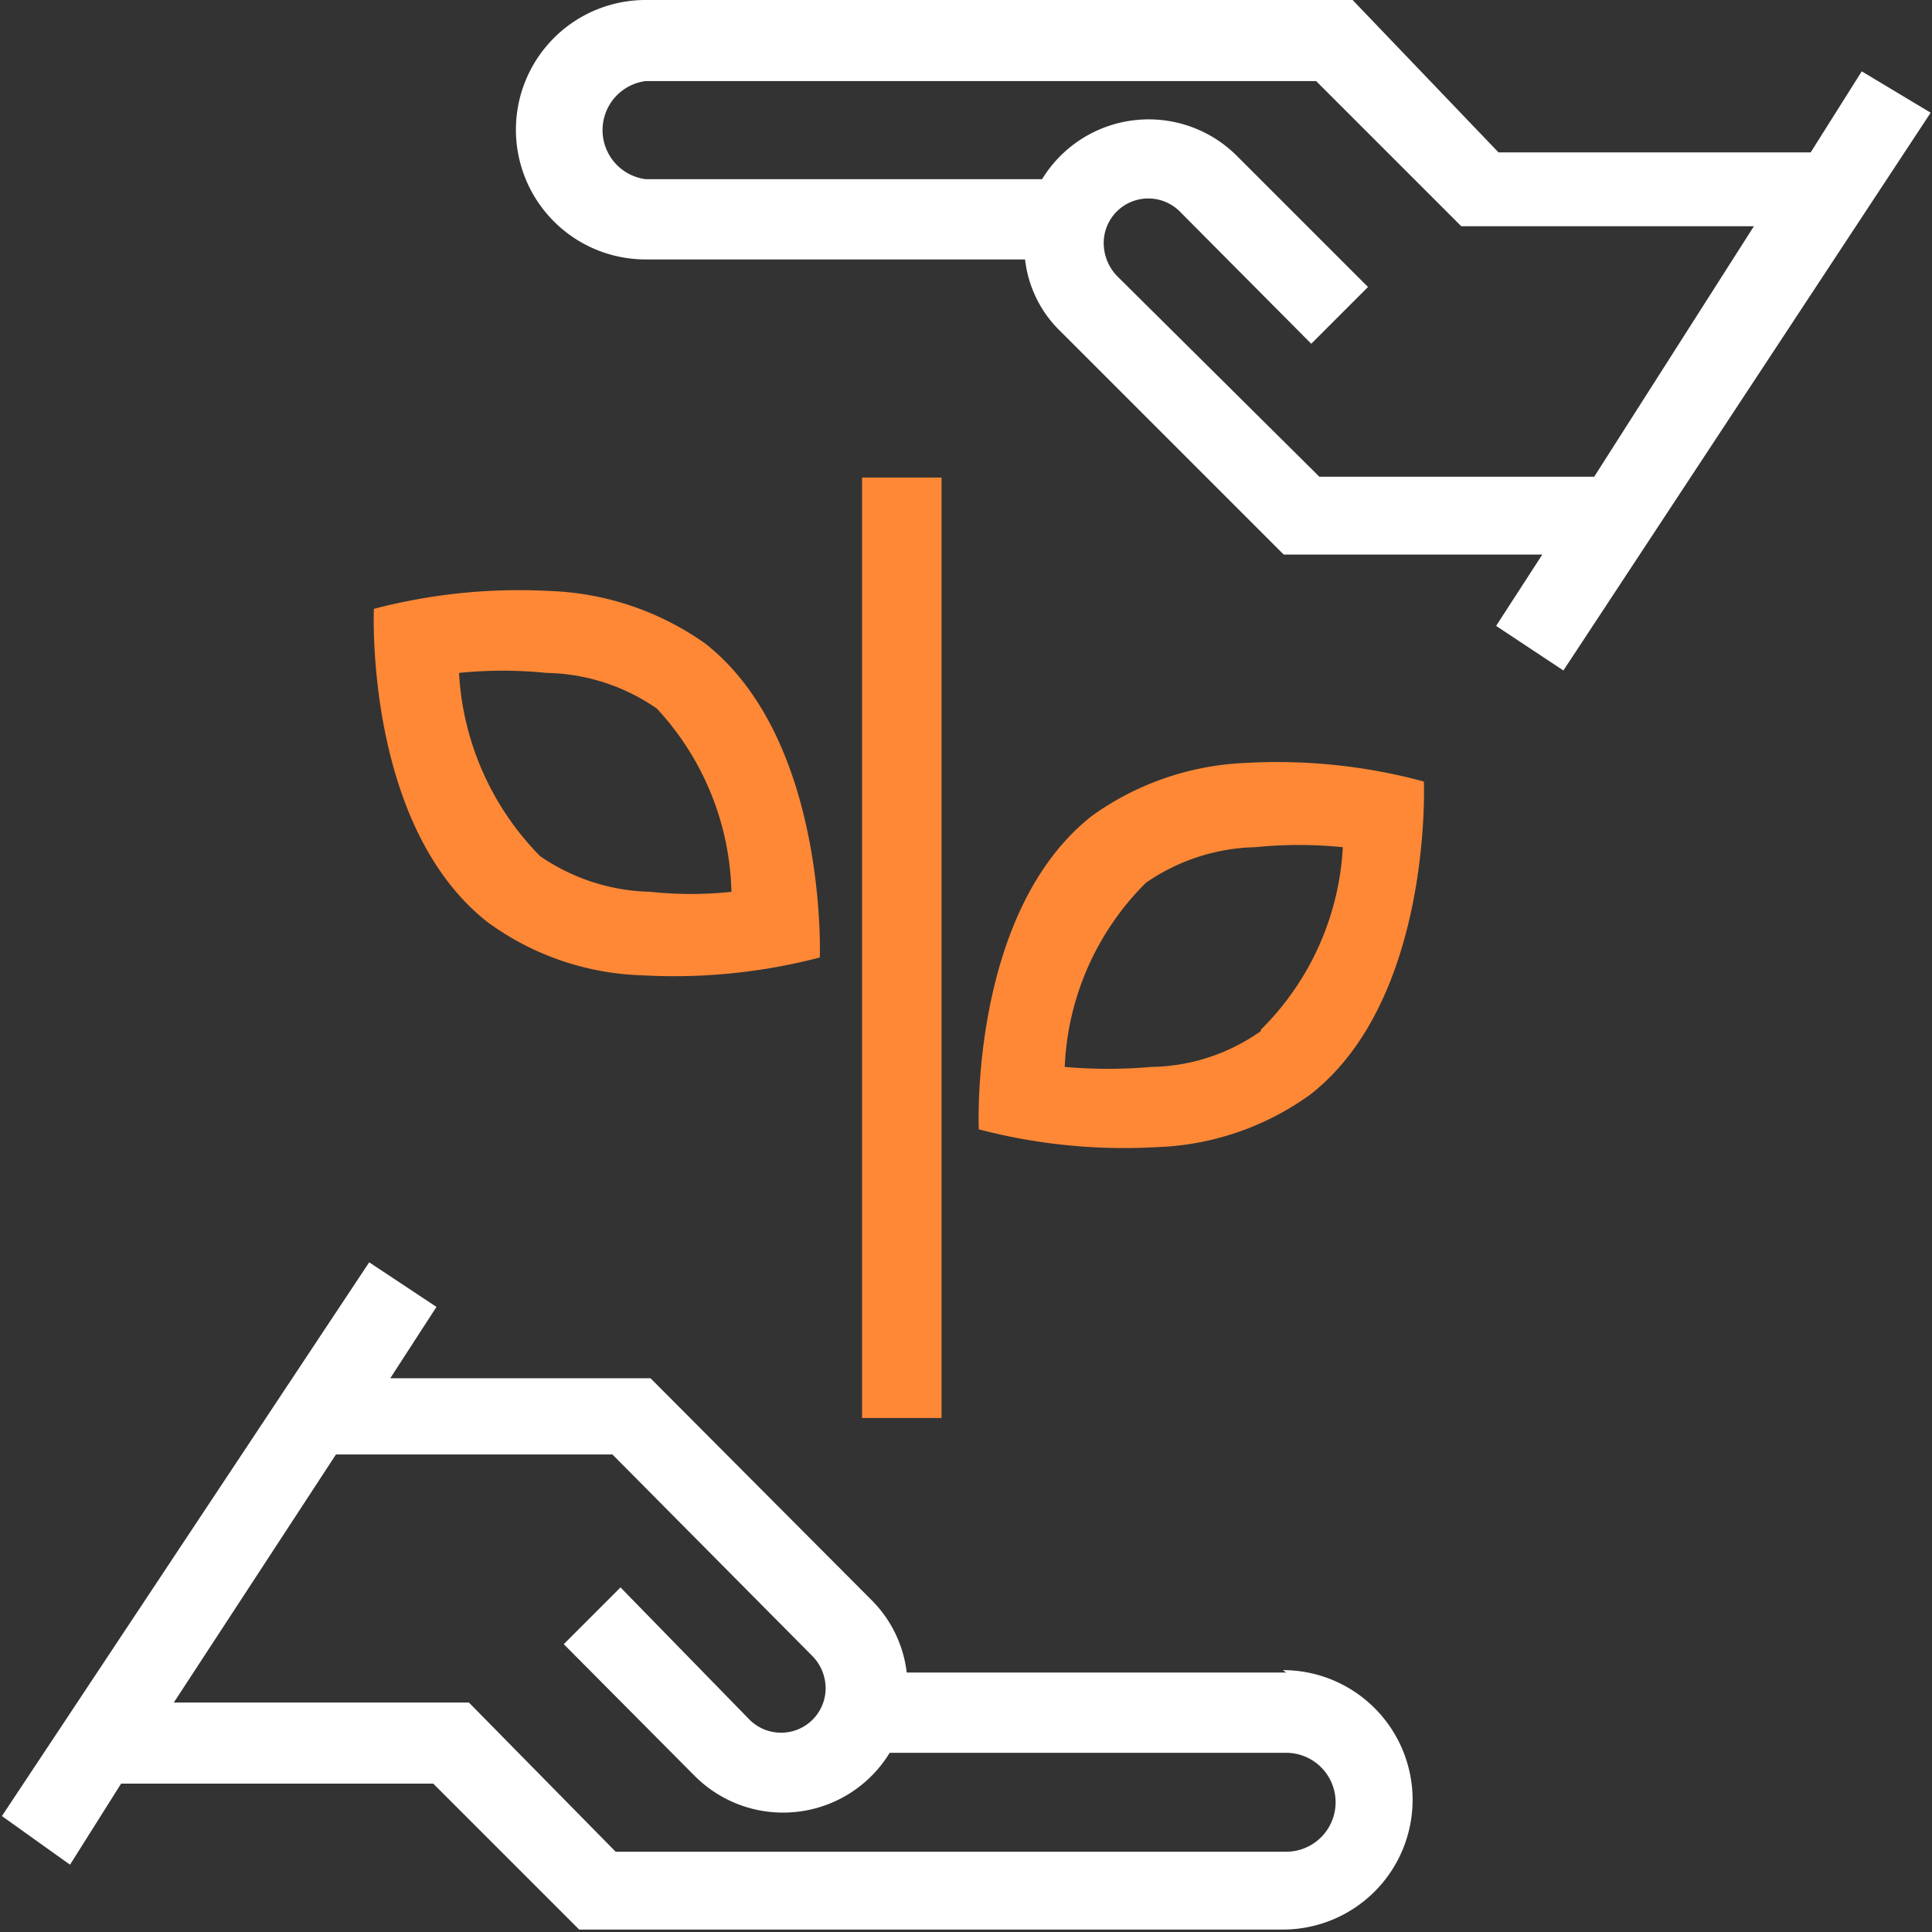 <svg width="200" height="200" fill="none" xmlns="http://www.w3.org/2000/svg"><rect width="100%" height="100%" fill="#333333" stroke="none"/><path d="M133.141 173.141H93.863a12.673 12.673 0 0 0-3.693-7.553L67.34 142.676h-26.94l4.783-7.386-6.965-4.616-38.02 57.323 7.05 5.035 5.288-8.392h32.312l15.107 15.107h72.849a13.428 13.428 0 0 0 0-26.857l.336.251zm0 18.549H63.733l-15.191-15.443h-30.55l16.786-25.682h28.619l20.73 20.898a4.784 4.784 0 0 1 1.343 3.273 4.614 4.614 0 0 1-2.847 4.282 4.62 4.62 0 0 1-5.042-1.009l-13.345-13.68-5.875 5.875 13.596 13.68a12.935 12.935 0 0 0 4.91 3.056 12.935 12.935 0 0 0 11.192-1.353 12.92 12.92 0 0 0 4.041-4.137h41.041a5.12 5.12 0 0 1 0 10.24zM192.728 7.386l-5.288 8.392h-32.312L140.021 0H66.836a13.428 13.428 0 1 0 0 26.857h39.278a12.26 12.26 0 0 0 3.693 7.47l23.08 23.08h26.773l-4.784 7.385 6.966 4.616 38.02-57.742-7.134-4.28zM165.032 49.35H136.58l-20.982-20.815a4.954 4.954 0 0 1-1.343-3.357 4.62 4.62 0 0 1 2.847-4.282 4.618 4.618 0 0 1 5.043 1.01l13.596 13.68 5.875-5.876-13.596-13.596a12.926 12.926 0 0 0-20.143 2.434h-41.04a5.12 5.12 0 0 1 0-10.155h69.407l15.024 15.023h30.298L165.032 49.35z" fill="#fff"/><path d="M147.4 80.904a58.158 58.158 0 0 0-18.38-1.93 29.373 29.373 0 0 0-15.946 5.455c-12.757 9.988-11.75 32.48-11.75 32.48a59.325 59.325 0 0 0 18.296 1.847 28.785 28.785 0 0 0 16.03-5.456c12.674-9.903 11.75-32.396 11.75-32.396zm-16.785 25.766a20.06 20.06 0 0 1-11.414 3.777 51.408 51.408 0 0 1-8.981 0 28.538 28.538 0 0 1 8.393-19.052 20.648 20.648 0 0 1 11.33-3.693 44.814 44.814 0 0 1 9.065 0 28.704 28.704 0 0 1-8.561 18.968h.168zM73.032 66.638a29.626 29.626 0 0 0-16.03-5.456 59.336 59.336 0 0 0-18.296 1.847S37.699 85.52 50.54 95.509a28.532 28.532 0 0 0 15.946 5.455 59.695 59.695 0 0 0 18.38-1.846s.84-22.493-11.834-32.48zm-5.707 25.681a20.899 20.899 0 0 1-11.414-3.692 29.292 29.292 0 0 1-8.393-18.968 45.07 45.07 0 0 1 9.065 0 20.645 20.645 0 0 1 11.414 3.693 28.87 28.87 0 0 1 7.721 18.968c-2.79.298-5.603.298-8.393 0zM97.467 49.434h-8.225v97.356h8.225V49.434z" fill="#FE8836"/></svg>